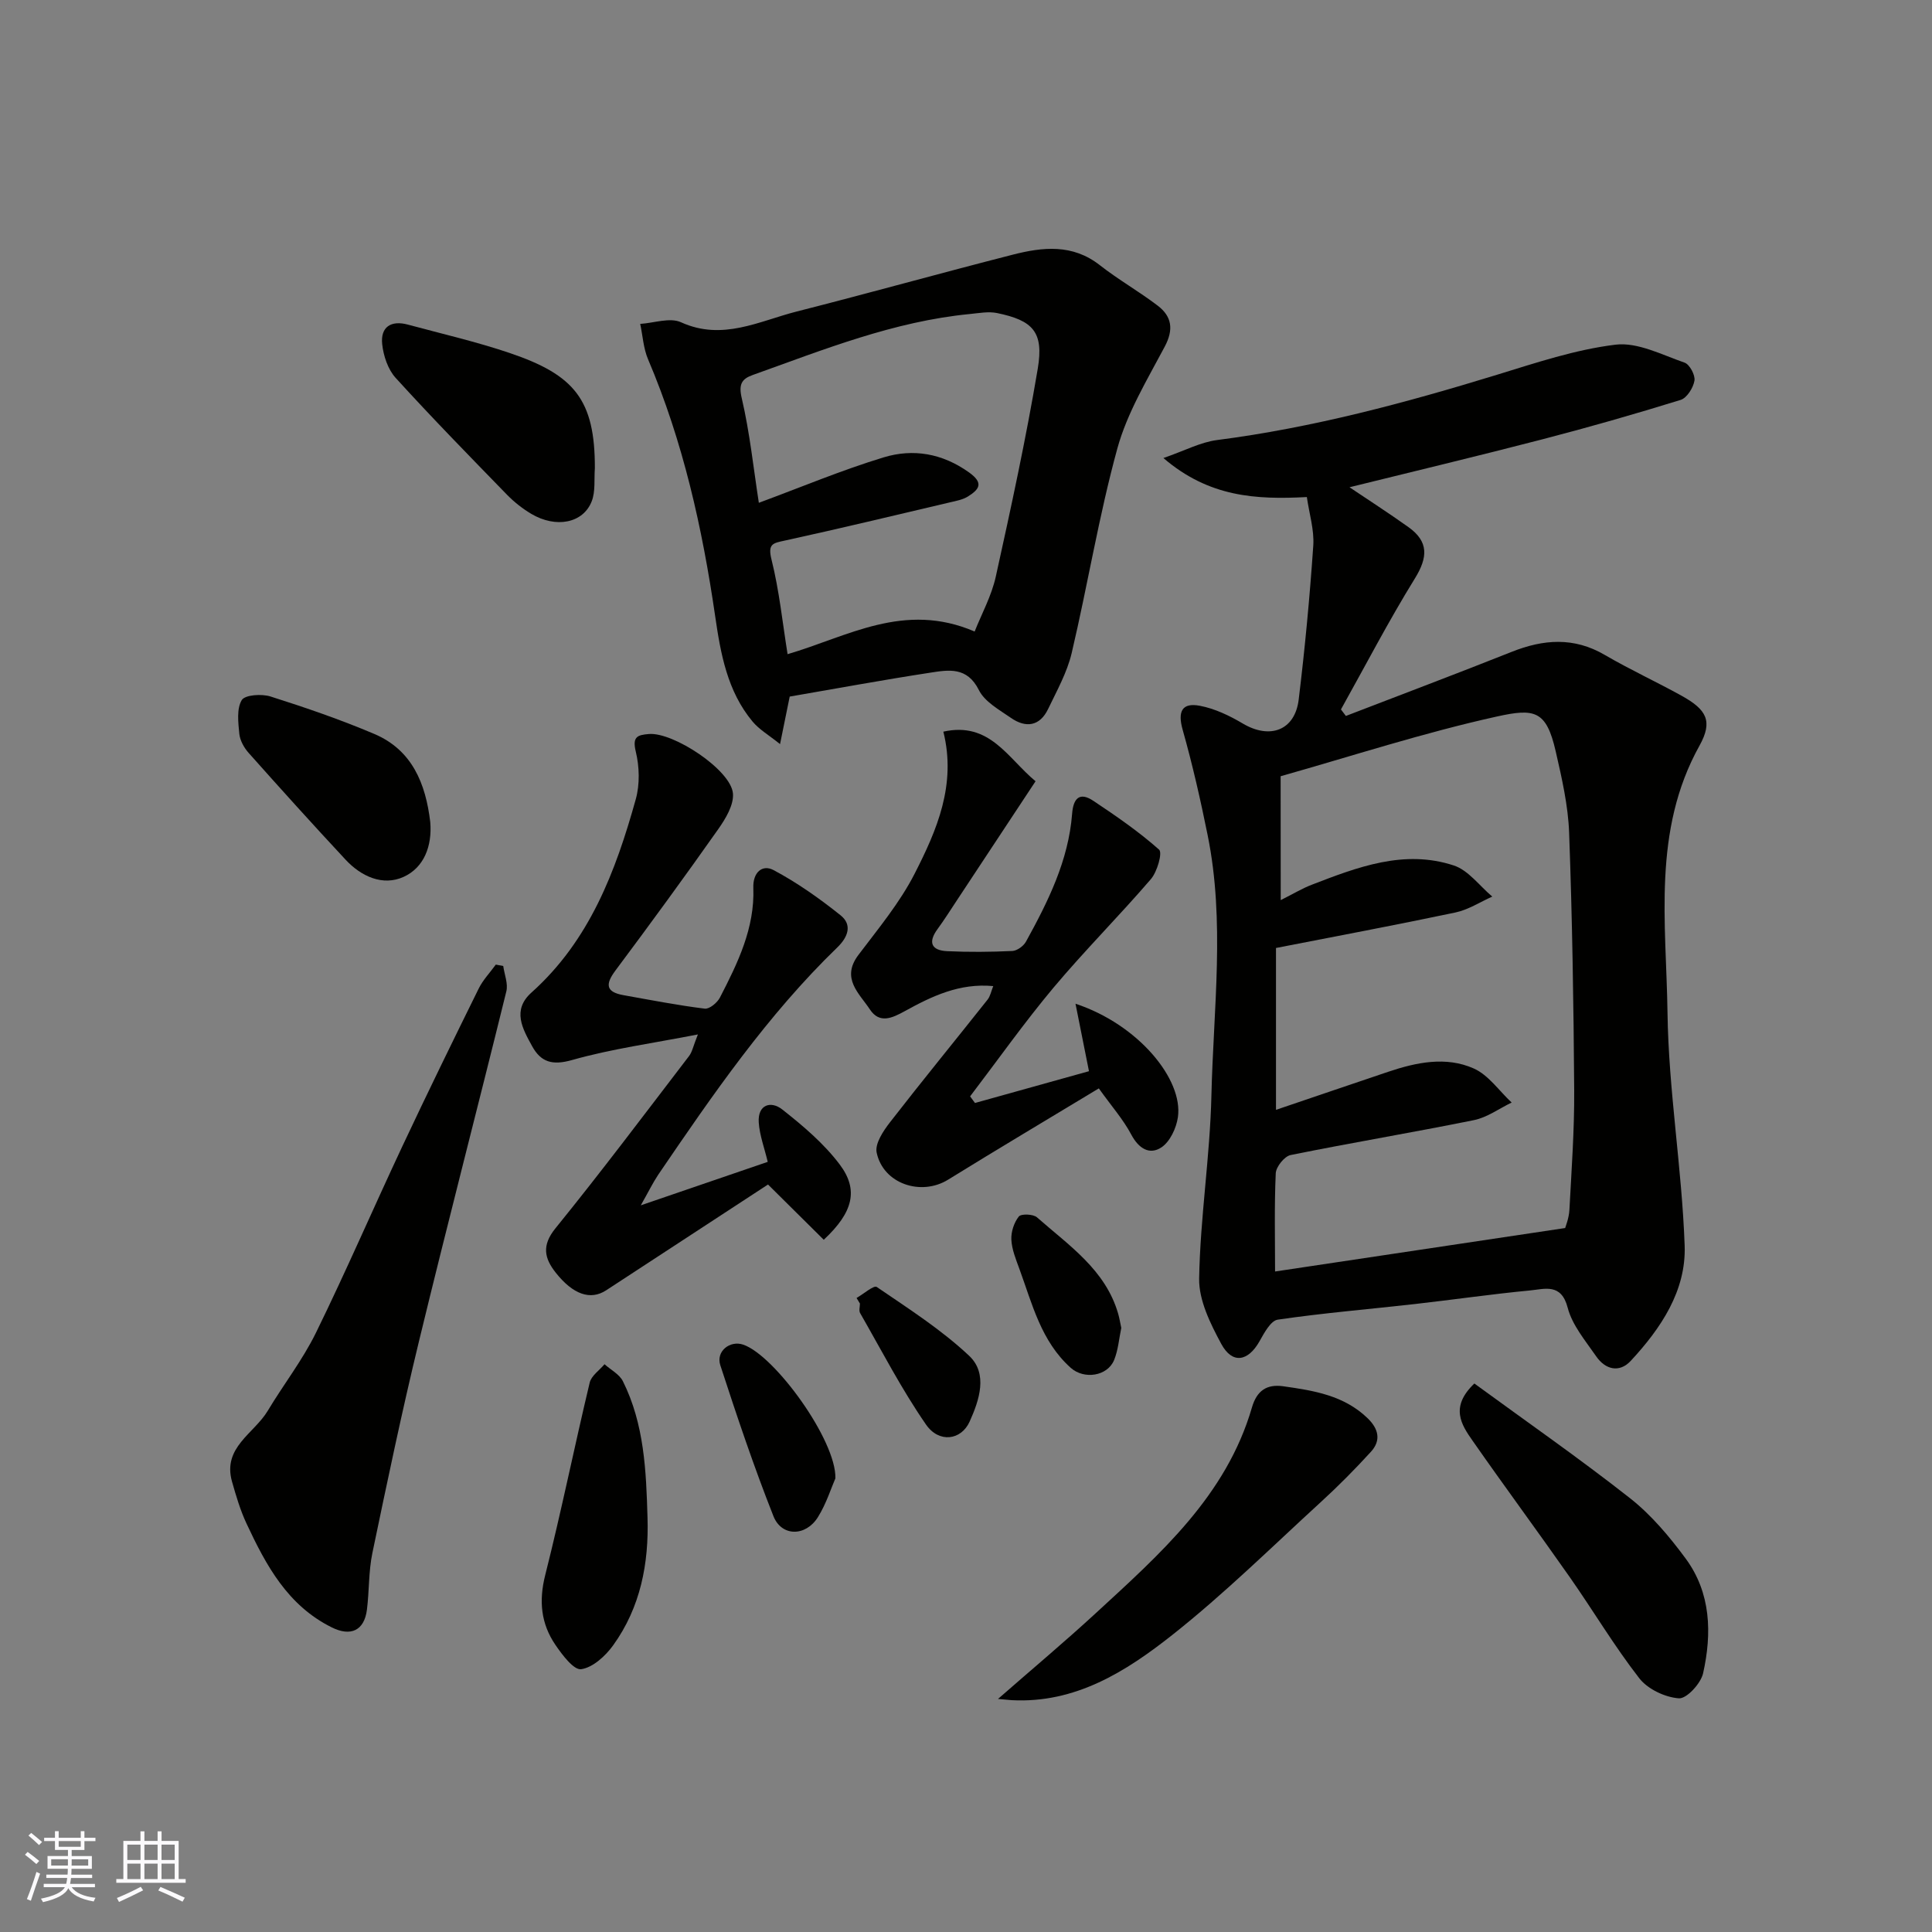 <svg enable-background="new 0 0 400 400" viewBox="0 0 400 400" xmlns="http://www.w3.org/2000/svg"><rect x="0" y="0" width="400" height="400" fill="#808080" stroke="none"/><g fill="#010100"><path d="m270.57 102.91c-10.51.55-20.24.04-29.7-8.08 4.42-1.52 7.67-3.28 11.09-3.72 19.8-2.55 38.95-7.68 57.98-13.52 8.08-2.48 16.23-5.22 24.55-6.23 4.56-.55 9.6 2.1 14.28 3.72 1.05.36 2.24 2.59 2.05 3.73-.25 1.49-1.57 3.59-2.87 3.99-9.46 2.93-19 5.66-28.59 8.15-13.52 3.51-27.11 6.75-39.96 9.93 3.98 2.68 8.18 5.38 12.24 8.28 4.17 2.99 3.99 6.23 1.31 10.58-5.46 8.83-10.25 18.07-15.32 27.14.34.45.68.9 1.02 1.35 11.44-4.41 22.91-8.73 34.3-13.26 6.6-2.63 12.9-3.12 19.31.63 5.19 3.03 10.67 5.55 15.92 8.46 5.11 2.84 6.53 5.21 3.67 10.34-9.8 17.62-6.87 36.7-6.61 55.29.22 16.08 2.98 32.11 3.55 48.21.33 9.33-4.92 17.13-11.16 23.85-2.36 2.54-5.26 1.82-7.16-.94-2.22-3.22-4.96-6.44-5.9-10.07-1.33-5.12-4.75-3.86-7.76-3.57-7.98.76-15.93 1.92-23.9 2.82-9.46 1.07-18.95 1.85-28.36 3.23-1.47.21-2.82 2.77-3.79 4.49-2.37 4.19-5.63 4.76-7.91.53-2.25-4.17-4.66-9.03-4.58-13.54.22-12.64 2.25-25.25 2.54-37.9.42-17.96 2.85-36-.78-53.89-1.48-7.32-3.14-14.63-5.17-21.81-1.07-3.78-.16-5.7 3.59-4.97 3.08.59 6.11 2.04 8.84 3.66 5.62 3.34 10.81 1.46 11.59-4.95 1.29-10.59 2.29-21.23 3.02-31.88.22-3.26-.84-6.6-1.33-10.05zm-5.41 83.45c2.62-1.31 4.44-2.42 6.39-3.17 9.51-3.67 19.17-7.39 29.45-4 3.03 1 5.32 4.23 7.96 6.44-2.54 1.13-4.97 2.73-7.63 3.29-12.38 2.61-24.81 4.94-37.15 7.35v33.51c7.88-2.67 15.54-5.29 23.21-7.87 5.85-1.97 11.97-3.25 17.72-.7 3.06 1.35 5.27 4.65 7.86 7.06-2.6 1.25-5.07 3.09-7.81 3.64-12.62 2.56-25.33 4.67-37.95 7.23-1.28.26-3.02 2.43-3.08 3.78-.31 6.81-.14 13.64-.14 20.33 19.95-2.99 39.65-5.94 60.06-9 .08-.31.79-2.03.88-3.77.44-8.26 1.04-16.53.99-24.8-.12-17.77-.4-35.54-1.05-53.29-.21-5.64-1.51-11.3-2.78-16.84-1.94-8.49-4.37-8.93-12.19-7.2-15.17 3.35-30 8.19-44.76 12.36.02 8.97.02 16.93.02 25.65z"/><path d="m163.5 144.22c-.63 3.11-1.18 5.81-2 9.84-2.32-1.87-4.31-3.01-5.68-4.66-5.25-6.28-6.63-14.1-7.75-21.82-2.66-18.27-6.64-36.14-13.9-53.2-.96-2.26-1.1-4.87-1.62-7.32 2.84-.18 6.15-1.38 8.44-.34 8.58 3.9 16.14-.23 23.94-2.22 14.96-3.8 29.82-7.96 44.78-11.78 6.18-1.58 12.34-2.25 17.98 2.17 3.84 3.01 8.13 5.44 12.01 8.4 2.92 2.23 3.33 4.92 1.45 8.47-3.63 6.85-7.78 13.7-9.81 21.07-3.83 13.94-6.14 28.29-9.46 42.38-.95 4.02-3.07 7.8-4.88 11.58-1.72 3.59-4.62 3.98-7.7 1.84-2.42-1.68-5.42-3.33-6.63-5.75-2.44-4.9-6.3-4.19-10.13-3.6-9.66 1.48-19.28 3.26-29.04 4.94zm-6.39-40.12c8.71-3.22 17.12-6.75 25.81-9.4 6.13-1.87 12.17-.85 17.71 3.11 3.14 2.24 2.06 3.53-.21 4.97-1.06.67-2.42.92-3.67 1.21-11.39 2.68-22.78 5.42-34.21 7.92-2.52.55-3.63.64-2.8 3.97 1.61 6.45 2.28 13.12 3.32 19.56 12.45-3.64 24.14-10.96 38.73-4.69 1.44-3.64 3.5-7.38 4.38-11.38 3.16-14.3 6.27-28.63 8.69-43.06 1.27-7.57-.99-9.97-8.45-11.5-1.77-.36-3.72.02-5.58.2-15.75 1.52-30.29 7.37-44.99 12.63-2.29.82-2.95 1.92-2.26 4.84 1.66 7.12 2.42 14.47 3.53 21.62z"/><path d="m132.67 249.55c9.44-3.23 17.83-6.1 26.28-9-.68-2.86-1.68-5.48-1.86-8.16-.24-3.71 2.51-4.53 4.85-2.7 4.31 3.39 8.64 7.06 11.91 11.4 3.97 5.26 2.78 9.92-3.3 15.59-3.5-3.47-7.04-6.98-11.54-11.44-10.93 7.14-22.22 14.54-33.52 21.91-3.23 2.1-6.83.9-10.44-3.67-2.33-2.95-2.94-5.61-.06-9.16 9.48-11.69 18.53-23.74 27.68-35.69.65-.85.85-2.04 1.82-4.46-9.36 1.83-17.88 2.98-26.06 5.3-4.12 1.17-6.46.41-8.27-2.89-1.97-3.59-4.19-7.44-.13-11.08 12.02-10.75 17.44-25.09 21.6-40.03.86-3.08.76-6.74 0-9.87-.74-3.07.32-3.43 2.71-3.63 5.08-.43 17.03 7.47 17.41 12.32.19 2.37-1.51 5.19-3.02 7.34-6.96 9.88-14.09 19.64-21.32 29.32-2.13 2.86-1.97 4.44 1.68 5.09 5.6 1 11.19 2.09 16.82 2.79.97.12 2.6-1.23 3.15-2.31 3.68-7.13 7.22-14.37 6.91-22.7-.12-3.2 1.86-4.92 4.2-3.67 4.9 2.61 9.52 5.88 13.87 9.36 2.46 1.97 1.53 4.5-.67 6.63-14.48 14.01-25.82 30.52-37.09 47.07-1.14 1.71-2.03 3.56-3.61 6.34z"/><path d="m201.86 228.36c7.95-2.22 15.89-4.43 23.6-6.58-.9-4.5-1.77-8.85-2.79-13.97 13.06 4.32 22.34 15.71 21.2 23.51-.33 2.25-1.63 5.04-3.39 6.22-2.47 1.65-4.73.26-6.27-2.65-1.65-3.11-4.05-5.83-6.71-9.55-10.33 6.24-20.82 12.48-31.21 18.9-5.6 3.46-13.44.86-14.79-5.62-.38-1.84 1.37-4.47 2.76-6.26 6.63-8.55 13.48-16.91 20.2-25.39.58-.73.76-1.78 1.18-2.81-6.97-.66-12.72 2.1-18.3 5.18-2.65 1.46-5.25 2.66-7.24-.35-2.19-3.32-6.03-6.41-2.39-11.26 4.12-5.46 8.59-10.83 11.67-16.87 4.58-8.98 8.67-18.38 5.93-29.38 9.61-2.13 13.29 5.46 19.09 10.27-5.47 8.28-10.84 16.41-16.21 24.54-1.35 2.04-2.66 4.12-4.1 6.09-2.03 2.78-1.2 4.4 2.01 4.55 4.49.21 9 .17 13.49-.04.99-.05 2.33-1.02 2.83-1.94 4.58-8.31 8.8-16.79 9.55-26.47.24-3.12 1.49-4.62 4.39-2.68 4.71 3.14 9.41 6.37 13.62 10.11.73.65-.39 4.57-1.69 6.09-6.56 7.64-13.71 14.78-20.18 22.49-6.06 7.24-11.53 14.98-17.26 22.5.35.47.68.92 1.01 1.37z"/><path d="m104.19 200c.24 1.76 1.04 3.66.64 5.26-5.95 24.15-12.22 48.23-18.08 72.41-3.53 14.54-6.6 29.2-9.65 43.85-.8 3.83-.64 7.84-1.13 11.74-.55 4.37-3.39 5.61-7.27 3.68-9.14-4.53-13.61-12.84-17.65-21.48-1.3-2.77-2.18-5.77-3.02-8.73-1.99-7.06 4.58-9.93 7.39-14.62 3.26-5.44 7.22-10.52 10-16.19 6.24-12.73 11.86-25.77 17.89-38.61 5.14-10.94 10.45-21.8 15.8-32.64.89-1.8 2.35-3.31 3.54-4.96.51.11 1.02.2 1.54.29z"/><path d="m206.62 351.75c7.25-6.34 13.89-11.9 20.25-17.76 13.31-12.26 27.01-24.28 32.33-42.59 1.01-3.47 3.05-4.87 6.47-4.39 6.32.89 12.59 1.88 17.49 6.63 2.27 2.2 2.81 4.59.68 6.93-3.3 3.61-6.75 7.1-10.36 10.4-10.15 9.29-19.99 19-30.76 27.52-9.59 7.58-20.08 14.22-33.28 13.51-.59-.04-1.18-.11-2.82-.25z"/><path d="m305.25 286.44c10.78 7.88 21.74 15.5 32.22 23.74 4.4 3.46 8.17 7.95 11.52 12.49 5.26 7.13 5.46 15.5 3.62 23.76-.47 2.12-3.42 5.31-5.02 5.19-2.87-.21-6.44-1.9-8.19-4.15-5.18-6.66-9.52-13.97-14.37-20.9-6.63-9.47-13.51-18.77-20.13-28.26-2.35-3.35-4.76-6.99.35-11.87z"/><path d="m123.16 96.94c-.18 2.29.15 4.79-.65 6.84-1.77 4.56-7.41 5.64-12.53 2.6-1.81-1.08-3.52-2.43-4.99-3.93-7.77-7.99-15.58-15.97-23.08-24.22-1.59-1.75-2.52-4.54-2.78-6.96-.39-3.59 1.84-5.01 5.33-4.06 7.03 1.9 14.16 3.54 21.05 5.87 13.46 4.55 17.68 9.72 17.65 23.86z"/><path d="m134.06 314.16c.3 9.55-1.45 18.61-7.1 26.47-1.59 2.21-4.2 4.61-6.63 4.96-1.54.22-3.93-2.97-5.34-5.04-2.99-4.38-3.46-9.09-2.11-14.44 3.34-13.21 6.04-26.59 9.21-39.85.34-1.43 2.01-2.55 3.07-3.81 1.29 1.16 3.08 2.07 3.8 3.51 4.43 8.88 4.82 18.54 5.1 28.2z"/><path d="m89.08 170.2c.42 4.97-1.3 9.43-5.52 11.35-4.3 1.95-8.78-.08-12.02-3.57-6.79-7.29-13.46-14.68-20.08-22.12-.94-1.06-1.77-2.56-1.91-3.92-.23-2.35-.58-5.19.5-6.99.66-1.1 4.13-1.33 5.96-.75 7.25 2.3 14.47 4.78 21.47 7.75 7.88 3.34 10.66 10.33 11.6 18.25z"/><path d="m172.96 306.07c-.84 1.91-1.86 5.21-3.62 8.04-2.52 4.04-7.52 4.07-9.21-.21-4.06-10.26-7.58-20.75-11-31.25-.94-2.89 2.01-5.2 4.76-4.25 6.52 2.25 19.27 19.8 19.07 27.67z"/><path d="m232.15 274.93c-.47 2.23-.64 4.57-1.48 6.64-1.38 3.37-6.22 4.09-8.98 1.63-6.14-5.49-7.97-13.21-10.64-20.5-.72-1.97-1.56-4.01-1.66-6.05-.08-1.6.55-3.53 1.54-4.78.48-.61 2.99-.52 3.77.17 6.58 5.81 14.18 10.83 16.81 19.97.27.94.42 1.91.64 2.92z"/><path d="m177.34 268.73c1.43-.81 3.58-2.69 4.18-2.28 6.57 4.49 13.37 8.83 19.13 14.25 3.94 3.7 2.1 9.2.1 13.63-1.75 3.88-6.35 4.49-9.03.61-5.07-7.33-9.19-15.32-13.64-23.08-.29-.5-.04-1.31-.04-1.97-.23-.39-.46-.78-.7-1.16z"/></g><path d="m5.17 384 .55-.58c.85.61 1.65 1.24 2.4 1.87l-.59.64c-.83-.73-1.62-1.37-2.36-1.93m1.22 9.53-.82-.34c.71-1.76 1.37-3.64 1.98-5.63.24.13.5.25.76.36-.6 1.67-1.24 3.54-1.92 5.61m-.5-13.5.57-.54c.56.44 1.31 1.06 2.26 1.87l-.64.64c-.68-.66-1.41-1.32-2.19-1.97m3.25.46h2.24v-1.36h.77v1.36h4.57v-1.36h.76v1.36h2.28v.69h-2.28v1.84h-2.64v1.26h4.18v2.64h-4.21c0 .45-.02.86-.05 1.21h4.32v.69h-4.38c-.04.34-.1.75-.19 1.22h5.15v.69h-4.82c.87 1.19 2.51 1.92 4.93 2.19-.17.31-.3.57-.37.76-2.77-.49-4.52-1.41-5.26-2.76-.56 1.26-2.3 2.23-5.24 2.9-.12-.24-.26-.48-.43-.72 2.73-.55 4.38-1.34 4.96-2.38h-4.38v-.69h4.65c.1-.38.17-.79.21-1.22h-4.32v-.69h4.4c.03-.34.05-.75.05-1.21h-4.2v-2.64h4.23v-1.26h-2.69v-1.84h-2.24zm1.46 4.46v1.29h3.45c.01-.4.02-.57.01-.53v-.32-.45h-3.46zm1.55-2.59h4.57v-1.19h-4.57zm6.11 2.59h-3.42v.77c-.01.19-.01.37-.02.53h3.44z" fill="#fbfafc"/><path d="m32.63 379.16h.82v1.98h3.54v7.89h1.45v.78h-14.36v-.78h1.46v-7.89h3.54v-1.98h.82v1.98h2.73zm-3.49 11.48.5.73c-1.61.82-3.28 1.63-5 2.41-.13-.27-.28-.55-.44-.82 1.75-.72 3.4-1.49 4.94-2.32m-2.78-5.55h2.73v-3.18h-2.73zm0 3.95h2.73v-3.2h-2.73zm3.54-3.95h2.73v-3.18h-2.73zm0 3.95h2.73v-3.2h-2.73zm7.89 4.68c-1.84-.92-3.51-1.7-5.02-2.32l.45-.73c1.89.8 3.57 1.55 5.04 2.23zm-1.62-11.81h-2.73v3.18h2.73zm-2.73 7.13h2.73v-3.2h-2.73z" fill="#fbfafc"/></svg>